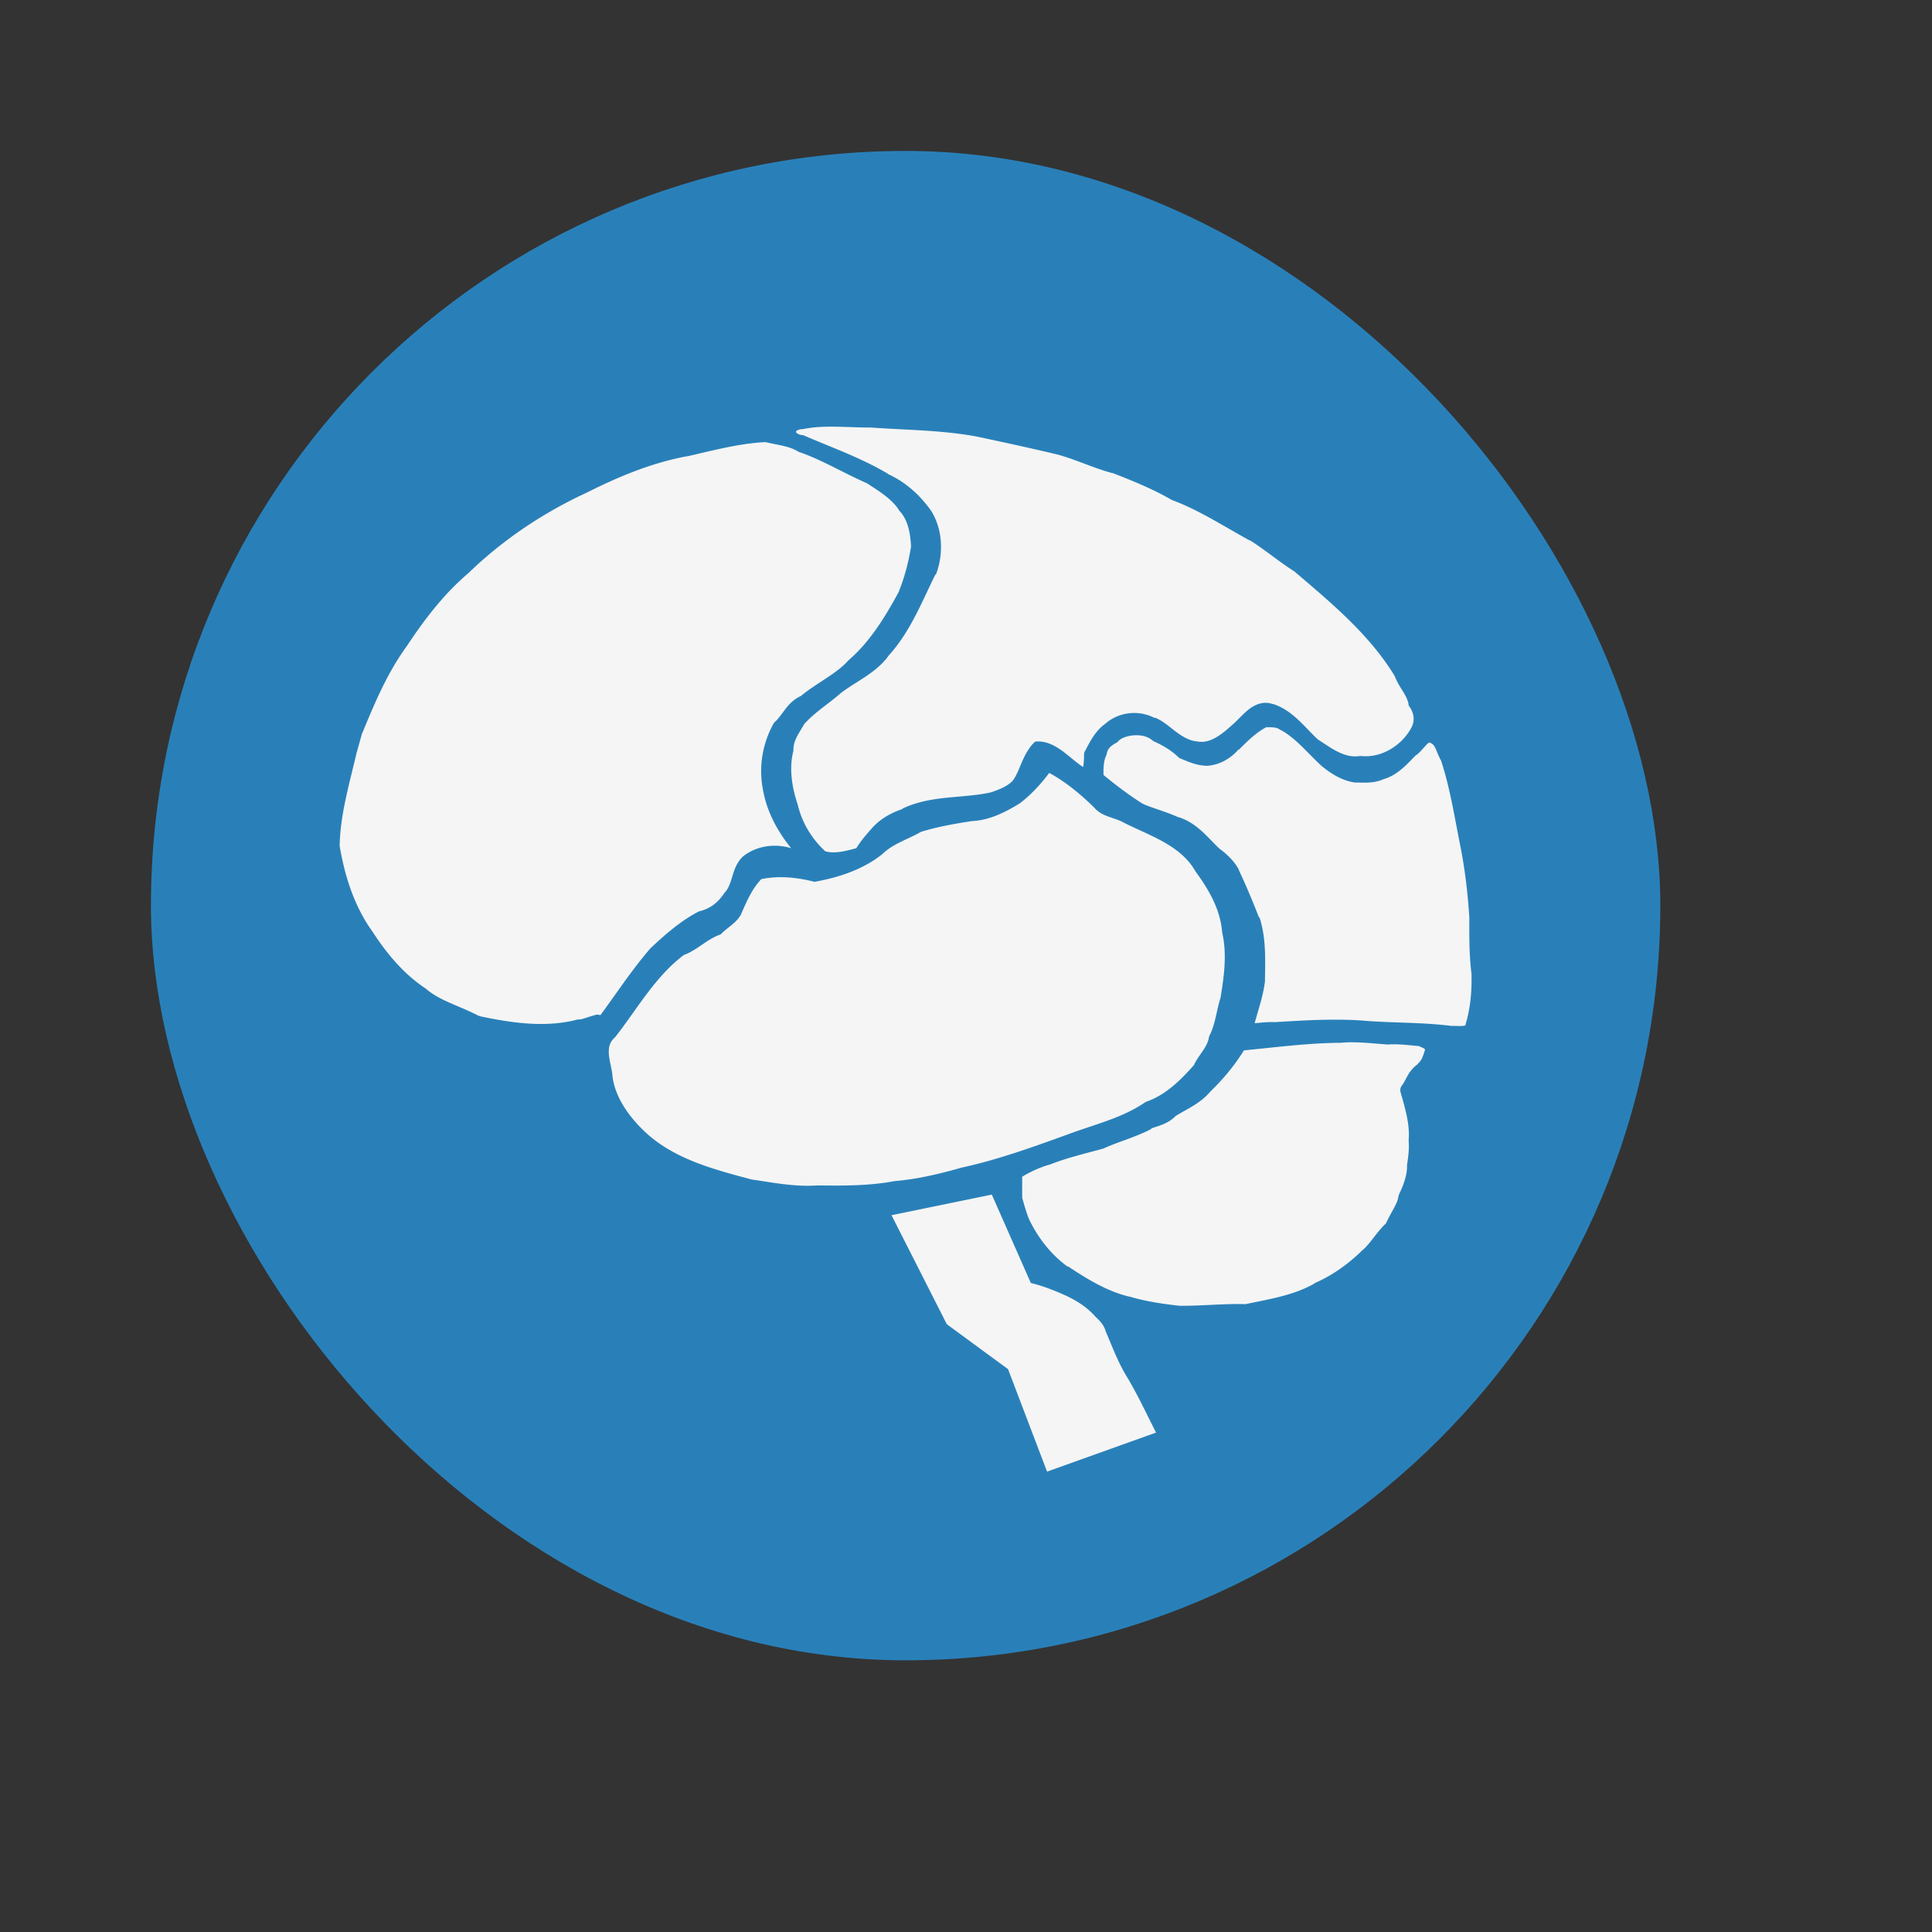 <?xml version="1.0" encoding="UTF-8" standalone="no"?>
<!-- Created using Karbon, part of Calligra: http://www.calligra.org/karbon -->

<svg
   xmlns:dc="http://purl.org/dc/elements/1.1/"
   xmlns:cc="http://creativecommons.org/ns#"
   xmlns:rdf="http://www.w3.org/1999/02/22-rdf-syntax-ns#"
   xmlns:svg="http://www.w3.org/2000/svg"
   xmlns="http://www.w3.org/2000/svg"
   xmlns:sodipodi="http://sodipodi.sourceforge.net/DTD/sodipodi-0.dtd"
   xmlns:inkscape="http://www.inkscape.org/namespaces/inkscape"
   width="38.4pt"
   height="38.4pt"
   id="svg2"
   version="1.1"
   inkscape:version="0.48.5 r10040"
   sodipodi:docname="gbrainy.svg">
  <rect width="100%" height="100%" fill="#333333" stroke="none"/>
  <sodipodi:namedview
     pagecolor="#ffffff"
     bordercolor="#666666"
     borderopacity="1"
     objecttolerance="10"
     gridtolerance="10"
     guidetolerance="10"
     inkscape:pageopacity="0"
     inkscape:pageshadow="2"
     inkscape:window-width="1920"
     inkscape:window-height="1035"
     id="namedview9"
     showgrid="false"
     inkscape:showpageshadow="false"
     borderlayer="true"
     inkscape:zoom="6.9532164"
     inkscape:cx="3.3003812"
     inkscape:cy="24.178715"
     inkscape:window-x="-4"
     inkscape:window-y="29"
     inkscape:window-maximized="1"
     inkscape:current-layer="svg2">
    <sodipodi:guide
       position="9.5367432e-07,48"
       orientation="48,0"
       id="guide4067" />
    <sodipodi:guide
       position="9.5367432e-07,1.9073486e-06"
       orientation="0,48"
       id="guide4069" />
    <sodipodi:guide
       position="48,1.9073486e-06"
       orientation="-48,0"
       id="guide4071" />
    <sodipodi:guide
       position="48,48"
       orientation="0,-48"
       id="guide4073" />
    <sodipodi:guide
       position="4,44"
       orientation="40,0"
       id="guide4133" />
    <sodipodi:guide
       position="4,4"
       orientation="0,40"
       id="guide4135" />
    <sodipodi:guide
       position="44,4"
       orientation="-40,0"
       id="guide4137" />
    <sodipodi:guide
       position="44,44"
       orientation="0,-40"
       id="guide4139" />
  </sodipodi:namedview>
  <defs
     id="defs4" />
  <rect
     style="fill:#2980b9;fill-rule:evenodd;stroke:none;fill-opacity:1"
     y="4"
     x="4"
     ry="20"
     height="40"
     width="40"
     stroke-miterlimit="2.013"
     id="shape01" />
  <path
     style="fill:#f5f5f5"
     id="path3745"
     inkscape:connector-curvature="0"
     d="m 21.715,11.315 c -0.148,0.009 -0.302,0.03 -0.445,0.058 a 0.102,0.102 0 0 1 -0.014,0 c -0.074,0.003 -0.12,0.027 -0.144,0.043 -0.024,0.016 -0.014,0.024 -0.014,0.029 -8e-5,0.004 -0.01,0.009 0.014,0.029 0.024,0.02 0.073,0.046 0.144,0.058 a 0.102,0.102 0 0 1 0.014,0 0.102,0.102 0 0 1 0.014,0 c 0.74,0.322 1.527,0.596 2.241,1.02 0.006,0.003 0.009,0.011 0.014,0.014 0.458,0.207 0.836,0.553 1.121,0.948 0.329,0.496 0.35,1.172 0.144,1.71 a 0.102,0.102 0 0 1 -0.014,0 c -0.353,0.709 -0.654,1.49 -1.207,2.112 -0.004,0.005 -0.01,0.009 -0.014,0.014 -0.342,0.49 -0.894,0.708 -1.307,1.034 -0.005,0.004 -0.009,0.01 -0.014,0.014 -0.317,0.27 -0.686,0.506 -0.934,0.79 -0.137,0.238 -0.288,0.433 -0.287,0.675 a 0.102,0.102 0 0 1 0,0.014 0.102,0.102 0 0 1 0,0.014 c -0.121,0.471 -0.043,0.968 0.115,1.437 0.111,0.475 0.373,0.907 0.733,1.236 0.004,10e-4 0.01,-0.001 0.014,0 0.232,0.065 0.529,-0.011 0.805,-0.086 0.118,-0.194 0.259,-0.355 0.402,-0.517 0.208,-0.245 0.505,-0.414 0.805,-0.517 0.004,-0.002 0.01,0.002 0.014,0 l 0,-0.014 c 0.764,-0.365 1.595,-0.264 2.342,-0.431 0.211,-0.071 0.417,-0.15 0.56,-0.287 0.004,-0.005 0.011,-0.01 0.014,-0.014 0.102,-0.13 0.168,-0.31 0.244,-0.488 0.079,-0.184 0.174,-0.374 0.33,-0.532 a 0.102,0.102 0 0 1 0.058,-0.029 0.102,0.102 0 0 1 0.014,0 c 0.28,-0.007 0.505,0.123 0.704,0.273 0.184,0.139 0.35,0.292 0.517,0.402 0.003,-0.014 0.012,-0.011 0.014,-0.029 0.006,-0.058 0.01,-0.12 0.014,-0.187 0.004,-0.067 -0.002,-0.131 0.014,-0.187 a 0.102,0.102 0 0 1 0.014,-0.014 c 0.126,-0.246 0.279,-0.549 0.546,-0.733 0.005,-0.004 0.009,-0.01 0.014,-0.014 0.362,-0.299 0.876,-0.35 1.293,-0.129 l 0,-0.014 c 0.223,0.091 0.398,0.258 0.575,0.388 0.177,0.13 0.351,0.228 0.546,0.244 0.176,0.033 0.336,-0.015 0.488,-0.101 0.152,-0.085 0.292,-0.204 0.431,-0.33 0.128,-0.105 0.276,-0.283 0.445,-0.417 0.167,-0.132 0.39,-0.228 0.632,-0.144 0.004,10e-4 0.01,-0.001 0.014,0 0.509,0.164 0.824,0.596 1.164,0.919 0.005,0.004 0.01,0.01 0.014,0.014 0.366,0.237 0.718,0.513 1.121,0.445 a 0.102,0.102 0 0 1 0.014,0 0.102,0.102 0 0 1 0.014,0 c 0.541,0.058 1.077,-0.271 1.336,-0.747 0.102,-0.186 0.075,-0.394 -0.058,-0.575 a 0.102,0.102 0 0 1 -0.014,-0.029 0.102,0.102 0 0 1 0,-0.014 c -0.035,-0.243 -0.248,-0.444 -0.359,-0.733 -0.004,-0.011 -0.011,-0.018 -0.014,-0.029 -0.657,-1.081 -1.658,-1.915 -2.629,-2.744 -0.005,-0.004 -0.009,-0.01 -0.014,-0.014 -0.418,-0.263 -0.789,-0.582 -1.192,-0.833 -0.004,-0.002 -0.011,0.002 -0.014,0 -0.685,-0.376 -1.325,-0.795 -2.04,-1.063 a 0.102,0.102 0 0 1 -0.029,-0.014 c -0.489,-0.282 -1.019,-0.497 -1.552,-0.704 -0.004,-10e-4 -0.01,10e-4 -0.014,0 -0.501,-0.134 -0.961,-0.358 -1.437,-0.488 -0.708,-0.17 -1.413,-0.321 -2.126,-0.474 -0.925,-0.176 -1.877,-0.176 -2.83,-0.244 -0.005,2e-5 -0.01,-1e-5 -0.014,0 -0.454,9.2e-4 -0.91,-0.04 -1.351,-0.014 z m -1.451,0.402 c -0.676,0.037 -1.358,0.216 -2.04,0.374 a 0.174,0.174 0 0 1 -0.014,0 c -0.923,0.168 -1.808,0.535 -2.658,0.963 -1.159,0.535 -2.23,1.253 -3.146,2.141 -0.637,0.541 -1.157,1.218 -1.623,1.925 -0.505,0.688 -0.846,1.49 -1.178,2.299 -0.004,0.01 -0.01,0.019 -0.014,0.029 l -0.144,0.517 c -0.192,0.822 -0.427,1.615 -0.445,2.428 7.8e-4,0.005 -7.9e-4,0.01 0,0.014 -8e-5,0.005 7e-5,0.01 0,0.014 0.135,0.804 0.392,1.604 0.862,2.256 0.383,0.595 0.842,1.142 1.422,1.523 a 0.174,0.174 0 0 1 0.014,0.014 c 0.376,0.316 0.883,0.443 1.379,0.704 0.005,10e-4 0.01,-0.001 0.014,0 0.01,0.005 0.019,0.009 0.029,0.014 0.864,0.184 1.757,0.306 2.586,0.086 a 0.174,0.174 0 0 1 0.058,0 c -0.011,-9.2e-4 0.048,-0.007 0.115,-0.029 0.067,-0.021 0.153,-0.05 0.23,-0.072 0.038,-0.011 0.072,-0.024 0.115,-0.029 0.023,-0.003 0.057,0.011 0.086,0.014 0.429,-0.581 0.836,-1.205 1.322,-1.767 a 0.174,0.174 0 0 1 0.014,-0.014 c 0.38,-0.356 0.784,-0.712 1.264,-0.963 a 0.174,0.174 0 0 1 0.043,-0.014 c 0.275,-0.068 0.489,-0.24 0.647,-0.488 a 0.174,0.174 0 0 1 0.014,-0.014 c 0.09,-0.096 0.137,-0.238 0.187,-0.402 0.05,-0.164 0.104,-0.35 0.259,-0.517 a 0.174,0.174 0 0 1 0.014,-0.014 c 0.354,-0.295 0.86,-0.365 1.293,-0.23 a 0.174,0.174 0 0 1 -0.014,-0.014 c -0.351,-0.438 -0.632,-0.951 -0.733,-1.523 -0.123,-0.607 -0.019,-1.242 0.287,-1.782 a 0.174,0.174 0 0 1 0.043,-0.043 c 0.094,-0.088 0.179,-0.223 0.287,-0.359 0.097,-0.122 0.221,-0.238 0.388,-0.316 0.426,-0.351 0.931,-0.577 1.25,-0.934 a 0.174,0.174 0 0 1 0.014,-0.014 c 0.568,-0.49 0.966,-1.145 1.336,-1.825 0.002,-0.004 -0.002,-0.01 0,-0.014 0.147,-0.362 0.251,-0.767 0.316,-1.164 -2.2e-4,-0.005 2.2e-4,-0.01 0,-0.014 -0.018,-0.361 -0.086,-0.715 -0.316,-0.948 a 0.174,0.174 0 0 1 -0.014,-0.029 c -0.191,-0.281 -0.507,-0.479 -0.833,-0.69 -0.01,-0.004 -0.019,-0.01 -0.029,-0.014 -0.604,-0.266 -1.151,-0.598 -1.738,-0.805 a 0.174,0.174 0 0 1 -0.043,-0.014 c -0.238,-0.156 -0.535,-0.177 -0.876,-0.259 -0.01,-0.002 -0.019,0.002 -0.029,0 z m 13.29,7.557 c -0.265,0.139 -0.484,0.355 -0.718,0.589 l -0.014,0 c -0.211,0.239 -0.493,0.404 -0.819,0.431 a 0.177,0.177 0 0 1 -0.014,0 c -0.261,-0.001 -0.497,-0.106 -0.69,-0.187 a 0.177,0.177 0 0 1 -0.058,-0.029 c -0.182,-0.18 -0.41,-0.318 -0.661,-0.431 a 0.177,0.177 0 0 1 -0.043,-0.029 c -0.138,-0.114 -0.316,-0.146 -0.517,-0.129 -0.17,0.02 -0.32,0.074 -0.388,0.158 a 0.177,0.177 0 0 1 -0.058,0.043 c -0.141,0.077 -0.227,0.159 -0.244,0.287 a 0.177,0.177 0 0 1 -0.014,0.043 c -0.071,0.149 -0.075,0.329 -0.072,0.517 0.329,0.273 0.67,0.529 1.034,0.761 0.004,0.002 0.011,-0.002 0.014,0 0.006,0.004 0.009,0.011 0.014,0.014 0.282,0.118 0.603,0.201 0.919,0.345 0.004,0.002 0.01,-0.002 0.014,0 0.484,0.155 0.77,0.542 1.063,0.819 0.005,0.004 0.01,0.01 0.014,0.014 0.202,0.148 0.391,0.326 0.517,0.56 a 0.177,0.177 0 0 1 0,0.014 c 0.193,0.409 0.367,0.828 0.532,1.25 a 0.177,0.177 0 0 1 0.014,0 c 0.18,0.558 0.15,1.129 0.144,1.667 a 0.177,0.177 0 0 1 0,0.029 c -0.052,0.404 -0.179,0.75 -0.273,1.106 0.172,-0.016 0.347,-0.035 0.517,-0.029 0.009,-5.1e-4 0.019,5.2e-4 0.029,0 0.749,-0.045 1.52,-0.094 2.284,-0.043 0.774,0.069 1.58,0.042 2.385,0.144 0.011,-2.2e-4 0.017,-7e-5 0.029,0 0.108,7.4e-4 0.209,0.006 0.273,0 0.036,-0.003 0.051,-0.01 0.058,-0.014 0.006,-0.004 0.007,0.01 0.014,-0.014 a 0.177,0.177 0 0 1 0,-0.014 c 0.126,-0.411 0.167,-0.861 0.158,-1.307 -0.001,-0.01 10e-4,-0.019 0,-0.029 -0.064,-0.498 -0.06,-0.996 -0.058,-1.48 2e-5,-0.005 -2e-5,-0.01 0,-0.014 -0.04,-0.62 -0.112,-1.248 -0.23,-1.853 -0.159,-0.786 -0.275,-1.56 -0.517,-2.299 -0.006,-0.011 -0.008,-0.018 -0.014,-0.029 -0.07,-0.125 -0.107,-0.256 -0.158,-0.345 -0.043,-0.075 -0.091,-0.095 -0.144,-0.115 -0.096,0.066 -0.176,0.195 -0.33,0.33 l -0.014,0 c -0.228,0.225 -0.48,0.537 -0.876,0.647 -0.011,0.003 -0.018,0.012 -0.029,0.014 -0.244,0.095 -0.483,0.075 -0.69,0.072 a 0.177,0.177 0 0 1 -0.029,0 c -0.349,-0.049 -0.649,-0.244 -0.891,-0.445 -0.377,-0.349 -0.682,-0.737 -1.078,-0.948 a 0.177,0.177 0 0 1 -0.029,-0.014 c -0.074,-0.058 -0.195,-0.06 -0.359,-0.058 z m -5.747,1.207 c -0.227,0.303 -0.478,0.574 -0.776,0.805 -0.39,0.24 -0.81,0.453 -1.279,0.474 -0.45,0.069 -0.921,0.152 -1.351,0.287 -0.341,0.2 -0.729,0.305 -1.02,0.589 -0.512,0.41 -1.161,0.62 -1.796,0.733 -0.453,-0.118 -0.946,-0.168 -1.408,-0.072 -0.258,0.267 -0.398,0.614 -0.546,0.948 -0.127,0.223 -0.36,0.336 -0.532,0.517 -0.359,0.12 -0.619,0.417 -0.977,0.546 -0.768,0.58 -1.238,1.439 -1.825,2.184 -0.295,0.248 -0.109,0.644 -0.072,0.963 0.052,0.659 0.529,1.246 0.977,1.638 0.765,0.654 1.765,0.909 2.715,1.164 0.577,0.083 1.152,0.2 1.738,0.158 0.69,0.008 1.373,0.013 2.054,-0.115 0.608,-0.051 1.197,-0.192 1.782,-0.359 1.013,-0.22 1.987,-0.582 2.96,-0.934 0.651,-0.233 1.337,-0.406 1.911,-0.805 0.523,-0.176 0.925,-0.576 1.279,-0.977 0.117,-0.265 0.364,-0.467 0.402,-0.761 0.168,-0.313 0.193,-0.685 0.302,-1.02 0.094,-0.577 0.177,-1.16 0.043,-1.738 -0.045,-0.602 -0.354,-1.133 -0.704,-1.609 -0.392,-0.7 -1.22,-0.951 -1.896,-1.293 -0.259,-0.148 -0.581,-0.154 -0.79,-0.402 -0.355,-0.349 -0.751,-0.68 -1.192,-0.919 z m 8.017,7.14 c -0.101,2.2e-4 -0.202,0.005 -0.302,0.014 a 0.203,0.203 0 0 1 -0.014,0 c -0.841,0.007 -1.688,0.118 -2.543,0.201 -0.248,0.402 -0.547,0.758 -0.876,1.078 -0.005,0.006 -0.01,0.009 -0.014,0.014 -0.273,0.324 -0.639,0.47 -0.919,0.647 -0.011,0.011 -0.018,0.019 -0.029,0.029 -0.201,0.187 -0.439,0.234 -0.618,0.302 l 0,0.014 c -0.417,0.217 -0.853,0.331 -1.236,0.503 a 0.203,0.203 0 0 1 -0.029,0.014 c -0.491,0.135 -0.983,0.249 -1.437,0.431 a 0.203,0.203 0 0 1 -0.014,0 c -0.263,0.082 -0.488,0.186 -0.704,0.316 l 0,0.546 0,0.014 c 0.076,0.257 0.137,0.501 0.244,0.69 0.233,0.443 0.56,0.844 0.963,1.135 l 0,-0.014 c 0.518,0.345 1.049,0.667 1.623,0.805 a 0.203,0.203 0 0 1 0.014,0 c 0.42,0.127 0.868,0.194 1.322,0.244 0.01,0.001 0.019,-10e-4 0.029,0 0.556,0.006 1.131,-0.059 1.724,-0.043 0.647,-0.135 1.291,-0.238 1.825,-0.546 a 0.203,0.203 0 0 1 0.014,-0.014 c 0.455,-0.198 0.874,-0.495 1.236,-0.848 a 0.203,0.203 0 0 1 0.014,-0.014 c 0.214,-0.171 0.358,-0.457 0.632,-0.718 0.005,-0.012 0.009,-0.017 0.014,-0.029 0.126,-0.271 0.284,-0.482 0.316,-0.675 a 0.203,0.203 0 0 1 0.014,-0.058 c 0.12,-0.248 0.219,-0.52 0.215,-0.761 a 0.203,0.203 0 0 1 0,-0.029 c 0.034,-0.221 0.06,-0.428 0.043,-0.632 a 0.203,0.203 0 0 1 0,-0.029 c 0.035,-0.407 -0.091,-0.83 -0.215,-1.264 a 0.203,0.203 0 0 1 0.043,-0.187 c 0.099,-0.124 0.156,-0.374 0.417,-0.56 a 0.203,0.203 0 0 1 0,-0.014 c 0.094,-0.064 0.135,-0.192 0.187,-0.359 -0.002,-0.006 0.007,-0.01 -0.014,-0.029 -0.029,-0.025 -0.092,-0.044 -0.144,-0.072 -0.282,-0.026 -0.561,-0.061 -0.819,-0.043 a 0.203,0.203 0 0 1 -0.029,0 c -0.321,-0.025 -0.631,-0.058 -0.934,-0.058 z m -9.54,4.037 -2.658,0.546 1.465,2.888 1.623,1.192 1.034,2.715 2.888,-1.034 c -0.245,-0.483 -0.471,-0.97 -0.747,-1.437 -0.248,-0.392 -0.406,-0.826 -0.589,-1.25 -0.04,-0.158 -0.156,-0.281 -0.273,-0.388 -0.217,-0.247 -0.493,-0.422 -0.79,-0.56 -0.298,-0.133 -0.602,-0.253 -0.919,-0.33 l -1.034,-2.342 z" />
</svg>
